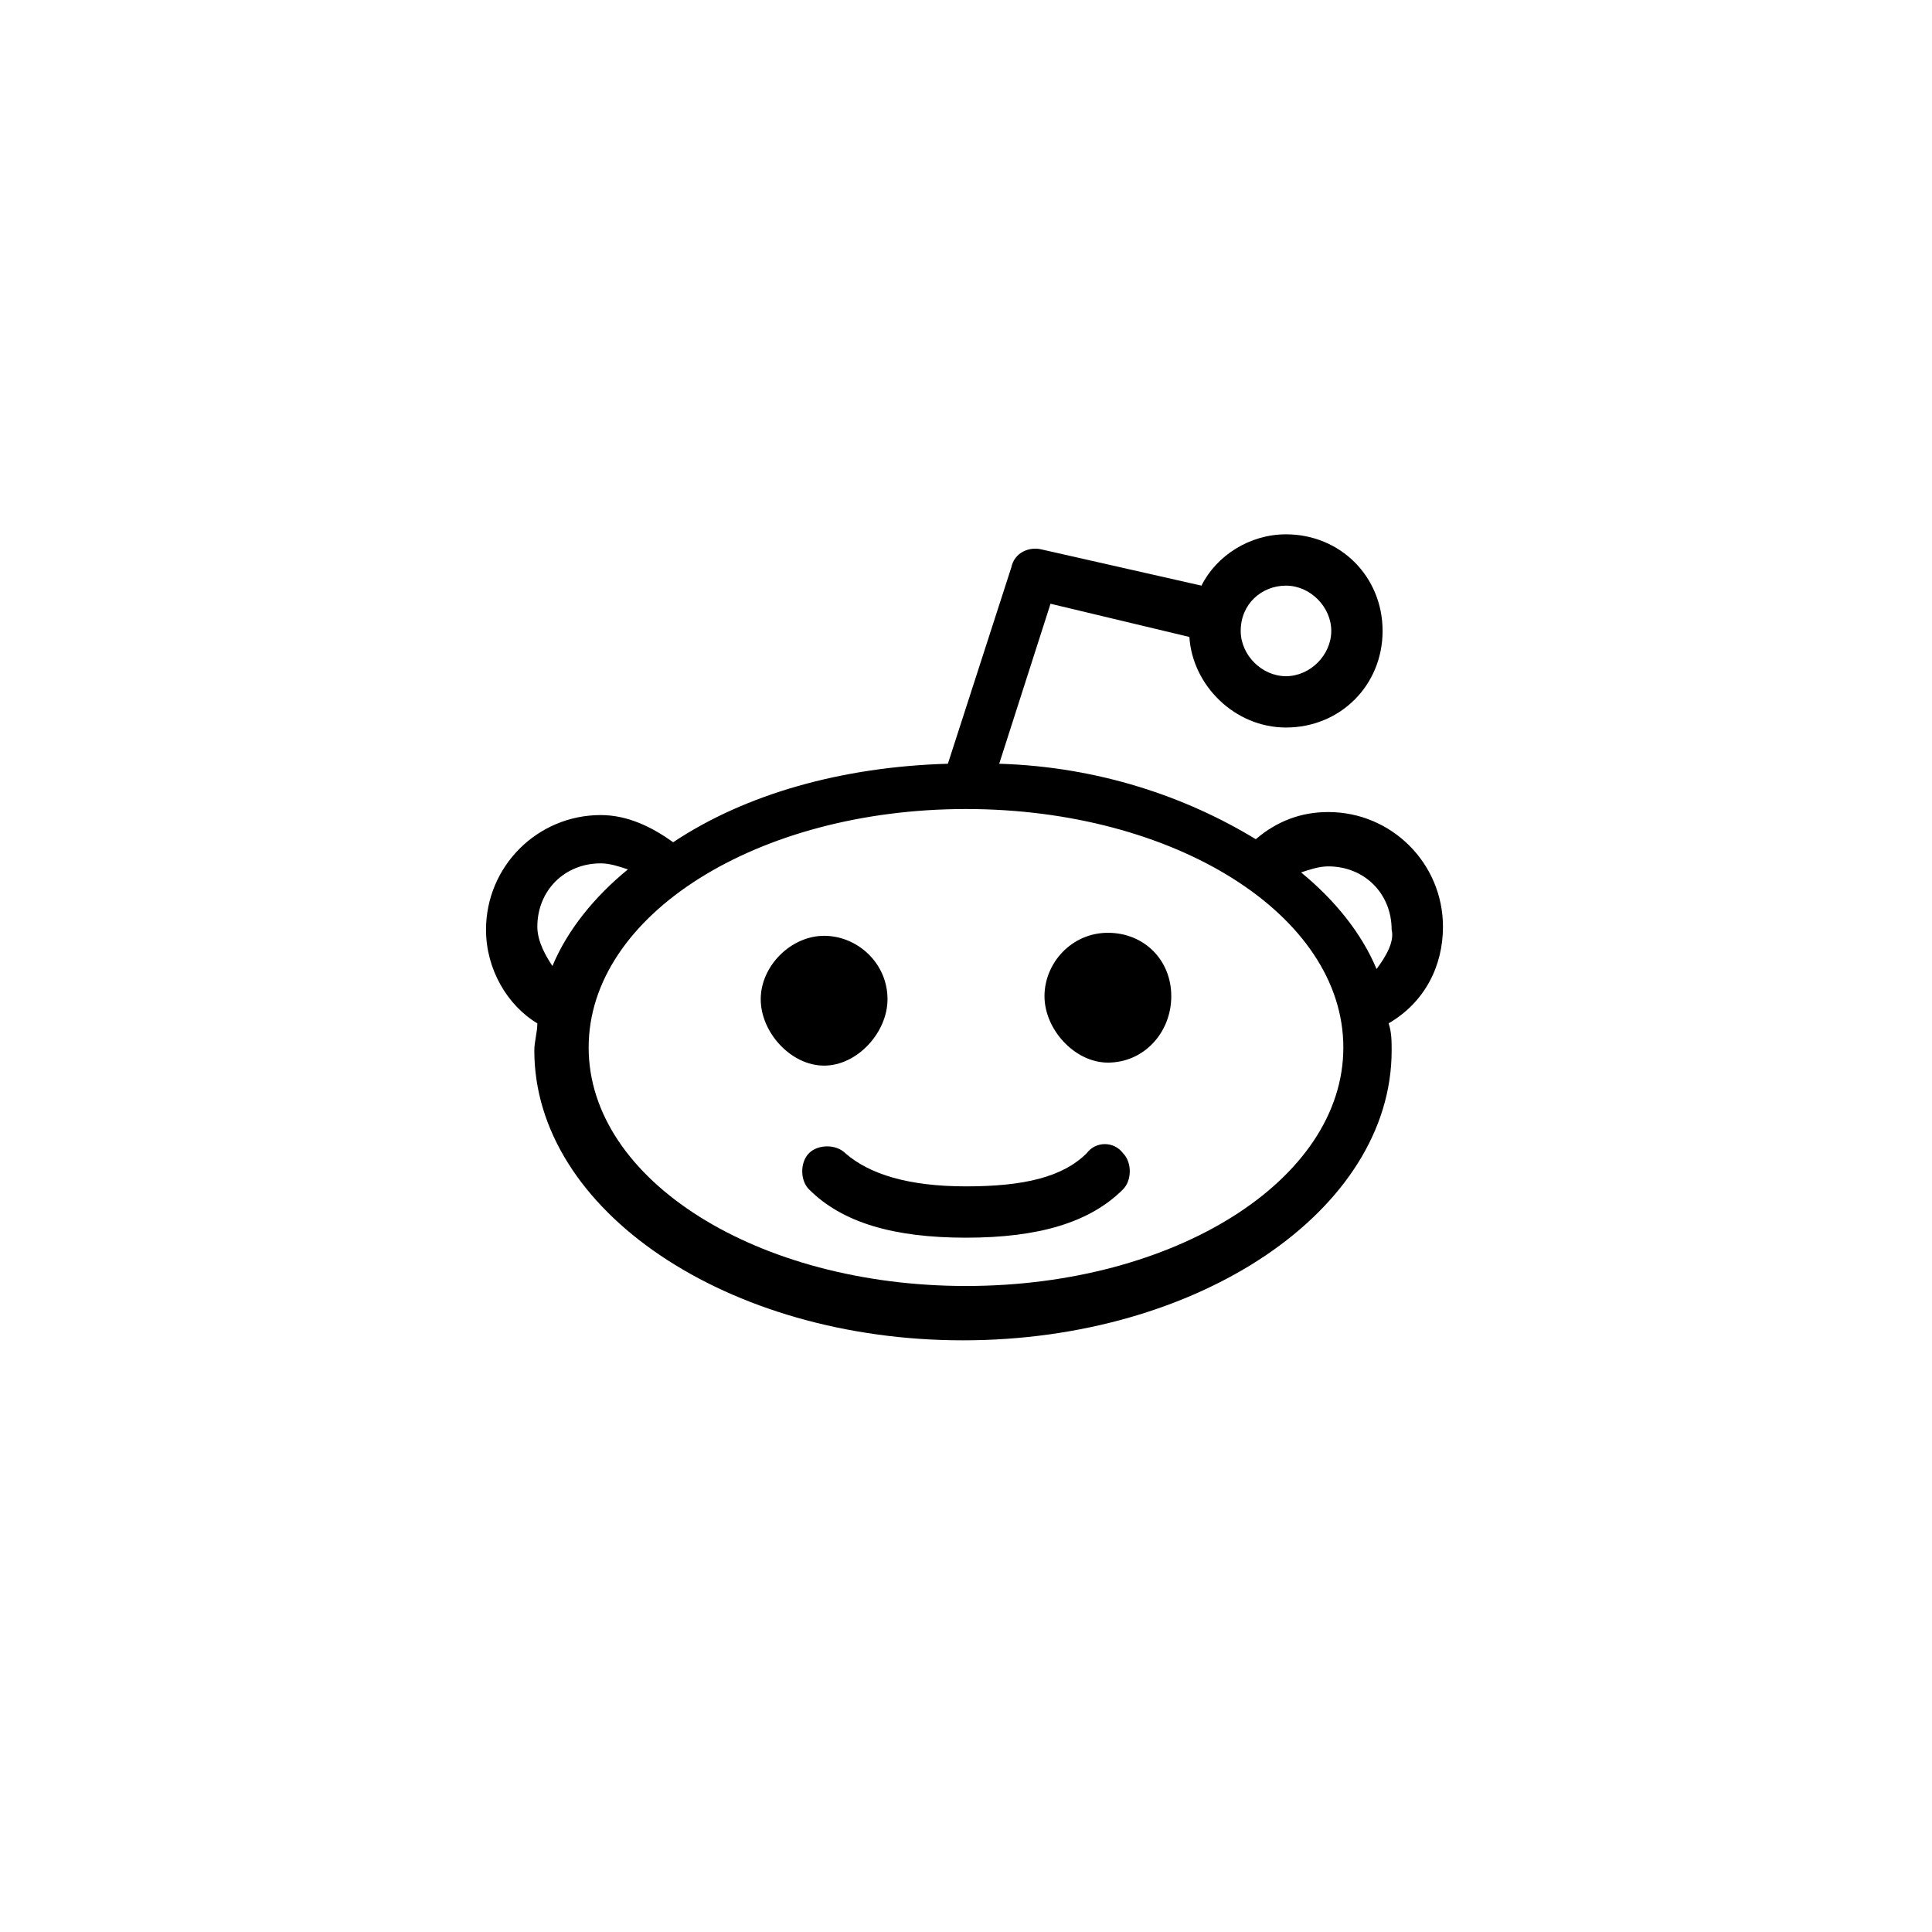 <svg xmlns="http://www.w3.org/2000/svg" viewBox="0 0 64 64">
    <path fill="currentColor" d="M47.8,30.7c0-2.1-1.7-3.8-3.8-3.8c-0.9,0-1.7,0.3-2.4,0.9c-2.3-1.4-5.2-2.4-8.5-2.5l1.7-5.3 l4.6,1.1c0.1,1.6,1.5,3,3.2,3c1.8,0,3.2-1.4,3.2-3.2s-1.4-3.2-3.2-3.2c-1.2,0-2.3,0.7-2.8,1.7l-5.3-1.2c-0.4-0.1-0.9,0.1-1,0.6 l-2.1,6.5c-3.5,0.1-6.7,1-9.1,2.6c-0.7-0.5-1.5-0.9-2.4-0.9c-2.1,0-3.8,1.7-3.8,3.8c0,1.3,0.7,2.5,1.7,3.1c0,0.3-0.1,0.6-0.1,0.9 c0,5.3,6.4,9.6,14.2,9.6s14.2-4.3,14.2-9.6c0-0.3,0-0.6-0.1-0.9C47.2,33.2,47.8,32,47.8,30.7z M42.6,19.4c0.8,0,1.5,0.7,1.5,1.5 c0,0.8-0.7,1.5-1.5,1.5s-1.5-0.7-1.5-1.5C41.1,20,41.8,19.4,42.6,19.4z M17.8,30.7c0-1.2,0.9-2.1,2.1-2.1c0.3,0,0.6,0.1,0.9,0.2 c-1.1,0.9-2,2-2.5,3.2C18.1,31.7,17.8,31.2,17.8,30.7z M32,42.6c-6.9,0-12.5-3.5-12.5-7.9s5.6-7.9,12.5-7.9s12.5,3.5,12.5,7.9 S38.9,42.6,32,42.6z M45.6,32.1c-0.5-1.2-1.4-2.3-2.5-3.2c0.3-0.1,0.6-0.2,0.9-0.2c1.2,0,2.1,0.9,2.1,2.1 C46.2,31.2,45.9,31.7,45.6,32.1z M29.4,33.1c0-1.2-1-2.1-2.1-2.1s-2.1,1-2.1,2.1s1,2.2,2.1,2.2S29.4,34.2,29.4,33.1z M36.7,30.9 c-1.2,0-2.1,1-2.1,2.1s1,2.2,2.1,2.2c1.2,0,2.1-1,2.1-2.2S37.9,30.9,36.7,30.9z M36,38.2c-0.8,0.8-2.1,1.1-4,1.1 c-1.9,0-3.2-0.4-4-1.1c-0.3-0.3-0.9-0.3-1.2,0c-0.3,0.3-0.3,0.9,0,1.2c1.1,1.1,2.8,1.6,5.2,1.6c2.4,0,4.1-0.5,5.2-1.6 c0.3-0.3,0.3-0.9,0-1.2C36.9,37.8,36.3,37.8,36,38.2z"/>
</svg>
